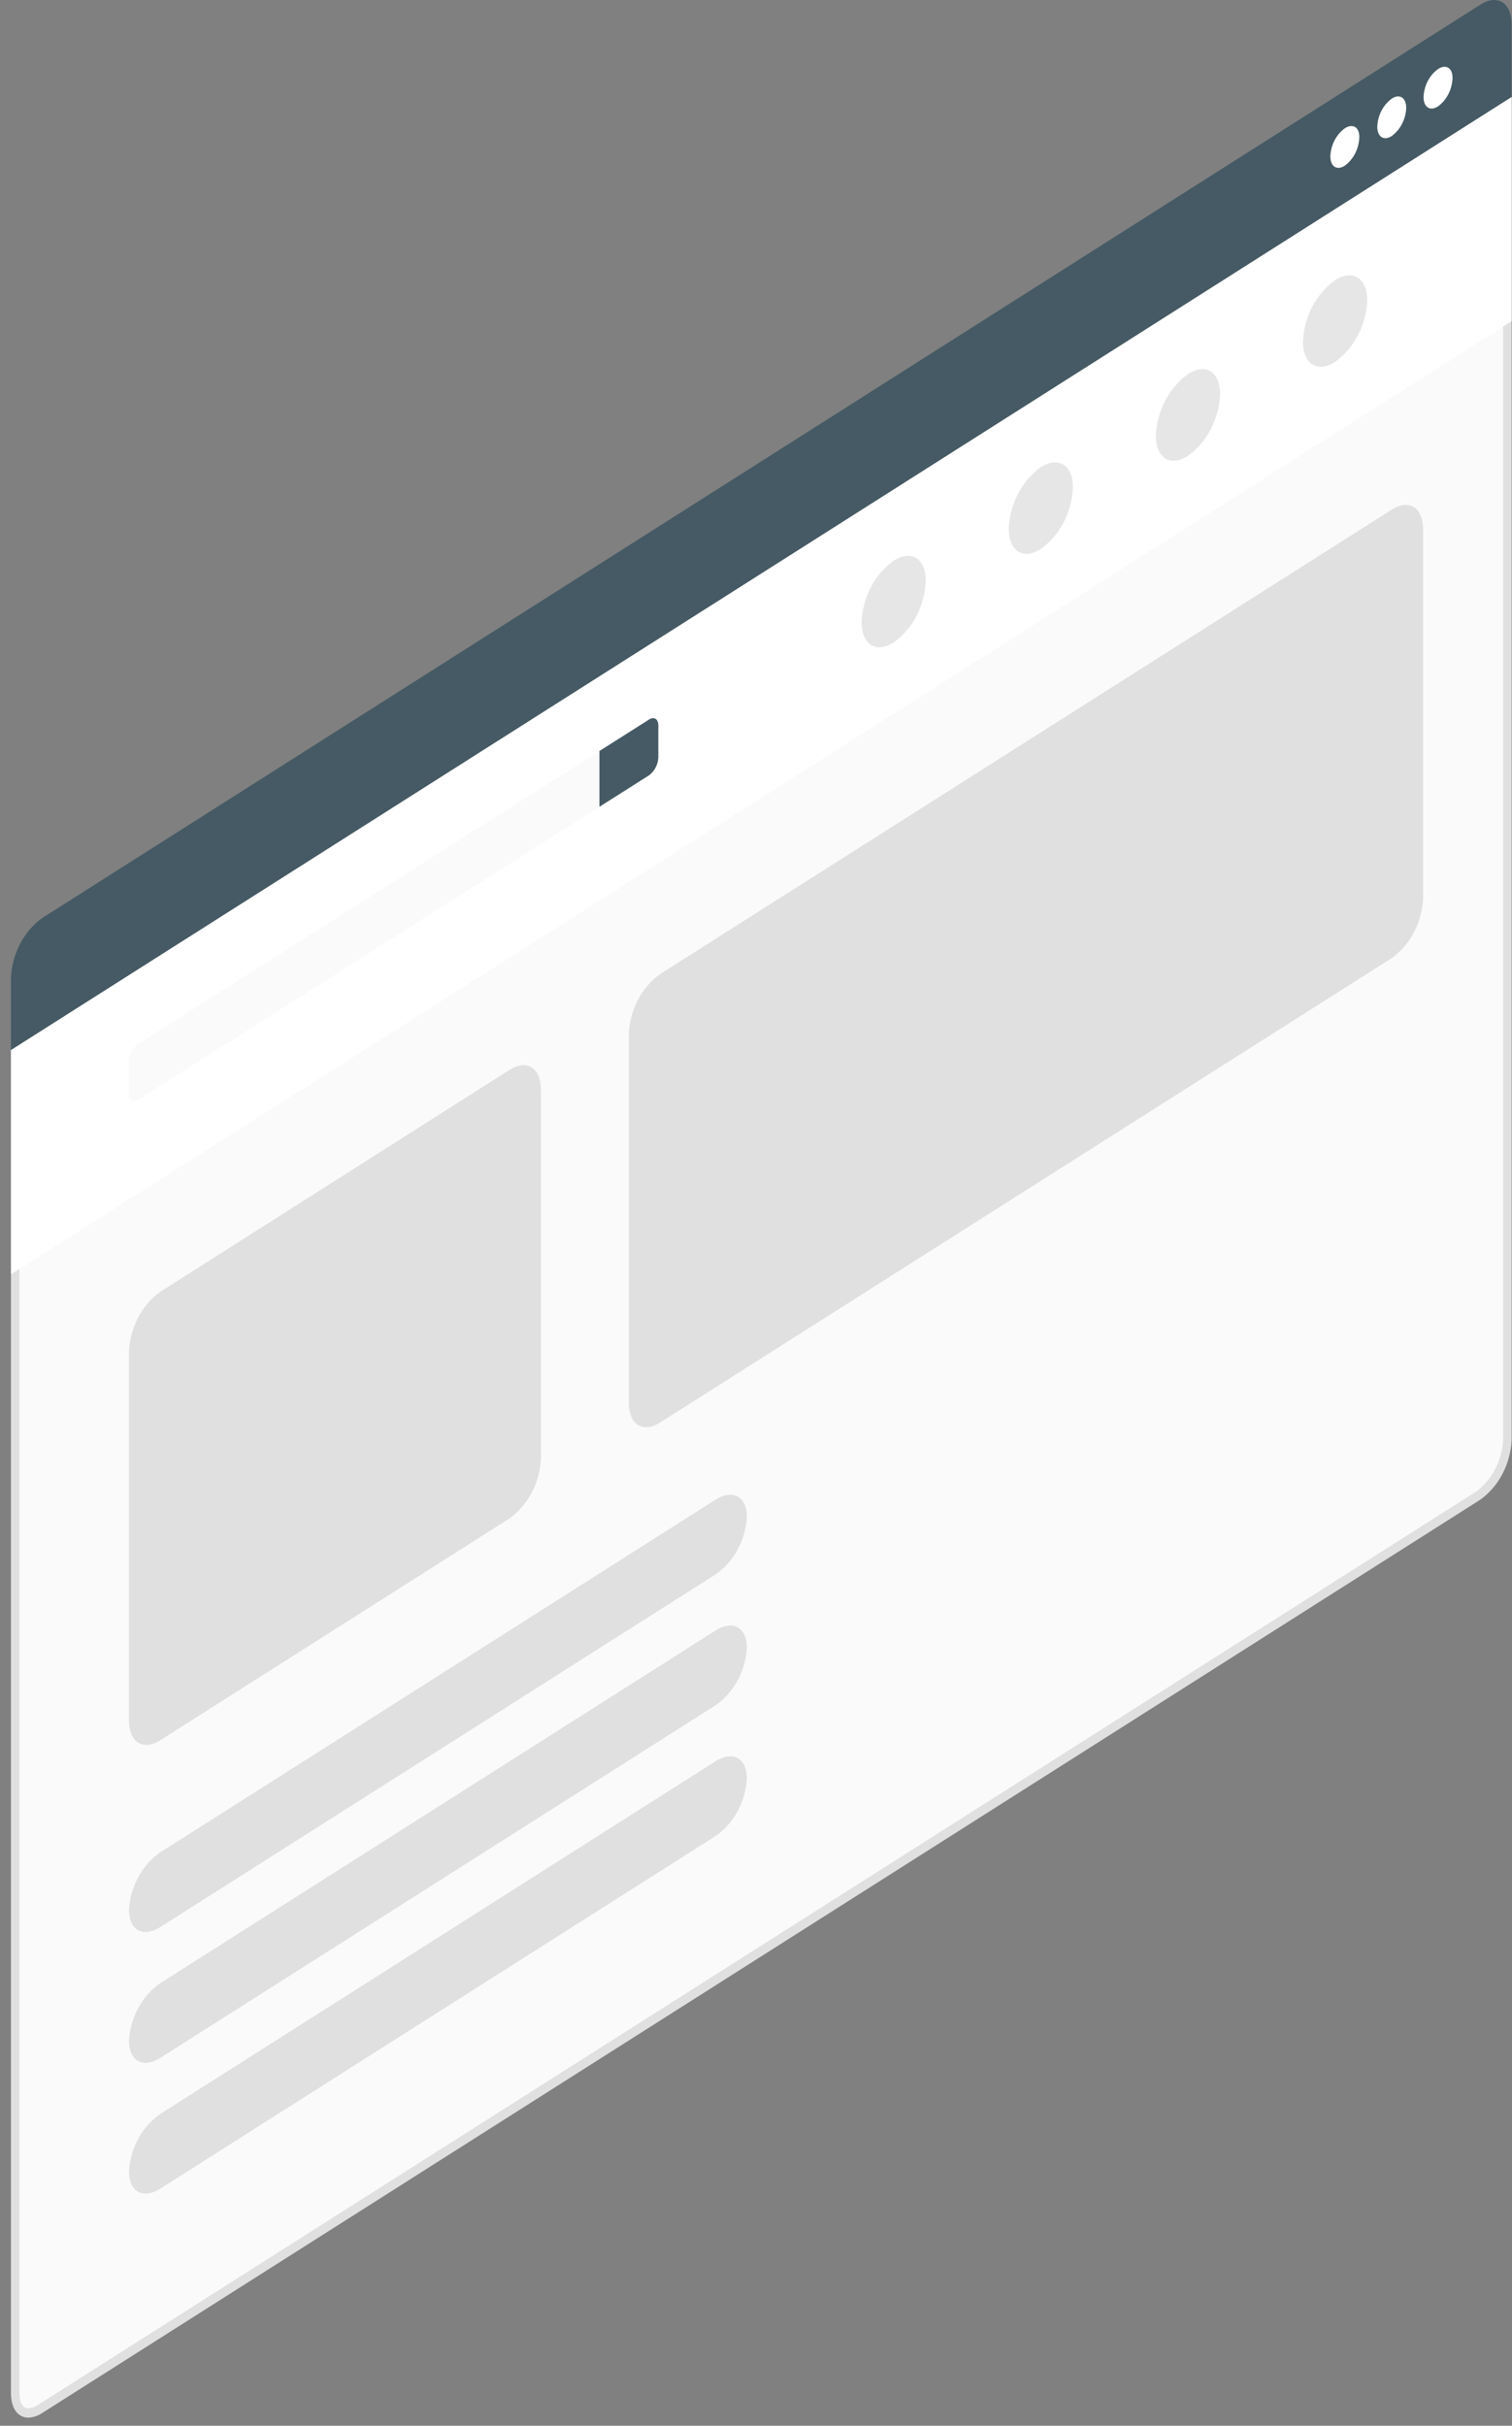 <svg width="116" height="186" viewBox="0 0 116 186" fill="none" xmlns="http://www.w3.org/2000/svg">
<rect x="0" y="0" width="116" height="186" fill="#808080" stroke="none"/>
<path d="M2.175 185.016C1.547 185.016 1.169 184.448 1.169 183.489V80.717L115.666 8.053V110.41C115.627 111.265 115.405 112.097 115.019 112.84C114.633 113.583 114.093 114.216 113.443 114.687L3.086 184.705C2.812 184.895 2.498 185.002 2.175 185.016Z" fill="#FAFAFA"/>
<path d="M115.322 8.67V110.41C115.275 111.203 115.063 111.973 114.702 112.661C114.34 113.348 113.839 113.935 113.238 114.375L2.925 184.393C2.7 184.553 2.442 184.646 2.175 184.662C1.558 184.662 1.491 183.837 1.491 183.489V80.924L115.322 8.67ZM115.972 7.448L0.841 80.509V183.489C0.841 184.711 1.397 185.377 2.175 185.377C2.555 185.362 2.925 185.237 3.247 185.016L113.566 114.992C114.266 114.49 114.849 113.813 115.267 113.017C115.685 112.221 115.926 111.328 115.972 110.41V7.43V7.448Z" fill="#E0E0E0"/>
<path d="M0.847 80.509V97.708L115.972 24.629V7.43L0.847 80.509Z" fill="white"/>
<path d="M9.872 81.425V83.869C9.872 84.37 10.2 84.578 10.594 84.328L45.989 61.862V57.585L10.594 80.051C10.385 80.203 10.211 80.406 10.085 80.644C9.96 80.883 9.887 81.15 9.872 81.425Z" fill="#FAFAFA"/>
<path d="M49.784 55.178C50.184 54.921 50.507 55.129 50.507 55.636V58.08C50.492 58.355 50.419 58.623 50.294 58.861C50.168 59.1 49.994 59.303 49.784 59.455L45.989 61.862V57.585L49.784 55.178Z" fill="#455A64"/>
<path d="M0.841 74.967C0.887 74.049 1.128 73.156 1.546 72.36C1.964 71.564 2.547 70.887 3.247 70.385L113.566 0.361C114.894 -0.482 115.972 0.202 115.972 1.888V7.43L0.841 80.509V74.967Z" fill="#455A64"/>
<path d="M103.173 9.837C102.848 10.074 102.578 10.391 102.385 10.764C102.192 11.136 102.081 11.553 102.062 11.982C102.062 12.776 102.568 13.094 103.173 12.703C103.499 12.465 103.769 12.146 103.962 11.773C104.155 11.399 104.266 10.981 104.285 10.552C104.307 9.752 103.801 9.44 103.173 9.837Z" fill="white"/>
<path d="M106.775 7.564C106.449 7.801 106.179 8.118 105.986 8.491C105.793 8.863 105.682 9.281 105.663 9.709C105.663 10.503 106.169 10.821 106.775 10.43C107.099 10.191 107.369 9.873 107.562 9.499C107.755 9.126 107.866 8.708 107.886 8.279C107.886 7.485 107.375 7.167 106.775 7.564Z" fill="white"/>
<path d="M110.326 5.292C110 5.528 109.73 5.845 109.537 6.218C109.344 6.59 109.233 7.008 109.214 7.436C109.214 8.23 109.72 8.548 110.326 8.157C110.65 7.919 110.92 7.6 111.113 7.227C111.306 6.853 111.417 6.435 111.437 6.006C111.454 5.212 110.948 4.894 110.326 5.292Z" fill="white"/>
<g opacity="0.1">
<path d="M79.849 35.822C79.132 36.338 78.535 37.033 78.107 37.851C77.679 38.668 77.433 39.585 77.388 40.527C77.388 42.256 78.499 42.971 79.849 42.091C80.568 41.576 81.166 40.883 81.595 40.066C82.024 39.25 82.271 38.334 82.317 37.392C82.322 35.663 81.211 34.961 79.849 35.822Z" fill="black"/>
<path d="M68.568 42.989C67.849 43.503 67.251 44.197 66.823 45.013C66.394 45.83 66.146 46.746 66.101 47.687C66.101 49.416 67.212 50.131 68.568 49.258C69.286 48.741 69.883 48.046 70.311 47.229C70.738 46.411 70.985 45.495 71.03 44.553C71.03 42.824 69.93 42.133 68.568 42.989Z" fill="black"/>
<path d="M91.136 28.692C90.419 29.207 89.822 29.901 89.394 30.717C88.966 31.534 88.719 32.45 88.674 33.391C88.674 35.12 89.786 35.834 91.136 34.955C91.855 34.441 92.454 33.747 92.882 32.931C93.311 32.114 93.558 31.198 93.604 30.256C93.604 28.497 92.503 27.794 91.136 28.692Z" fill="black"/>
<path d="M102.429 21.483C101.71 21.997 101.112 22.69 100.683 23.507C100.255 24.323 100.007 25.239 99.961 26.181C99.961 27.91 101.073 28.625 102.429 27.745C103.148 27.231 103.746 26.537 104.174 25.721C104.603 24.904 104.851 23.988 104.896 23.047C104.896 21.317 103.79 20.615 102.429 21.483Z" fill="black"/>
</g>
<path d="M12.3 99.046L39.092 82.036C40.42 81.193 41.498 81.877 41.498 83.564V111.846C41.453 112.764 41.211 113.657 40.793 114.453C40.375 115.249 39.792 115.926 39.092 116.428L12.3 133.432C10.972 134.275 9.894 133.59 9.894 131.904V103.628C9.939 102.71 10.181 101.817 10.599 101.021C11.017 100.225 11.6 99.548 12.3 99.046Z" fill="#E0E0E0"/>
<path d="M50.646 74.686L106.774 39.078C108.103 38.229 109.181 38.913 109.181 40.606V68.882C109.135 69.8 108.894 70.693 108.475 71.489C108.057 72.285 107.475 72.962 106.774 73.464L50.646 109.072C49.317 109.915 48.239 109.231 48.239 107.545V79.269C48.285 78.351 48.526 77.457 48.945 76.661C49.363 75.865 49.945 75.189 50.646 74.686Z" fill="#E0E0E0"/>
<path d="M12.3 142.028L54.891 114.992C56.225 114.149 57.303 114.748 57.303 116.33C57.244 117.219 56.995 118.08 56.577 118.843C56.159 119.606 55.584 120.25 54.897 120.723L12.3 147.759C10.972 148.602 9.894 148.004 9.894 146.421C9.953 145.533 10.202 144.672 10.62 143.909C11.038 143.146 11.614 142.501 12.3 142.028Z" fill="#E0E0E0"/>
<path d="M12.3 152.06L54.891 125.025C56.225 124.182 57.303 124.78 57.303 126.363C57.244 127.251 56.995 128.112 56.577 128.875C56.159 129.638 55.584 130.282 54.897 130.756L12.3 157.791C10.972 158.634 9.894 158.036 9.894 156.453C9.953 155.565 10.202 154.704 10.62 153.941C11.038 153.178 11.614 152.534 12.3 152.06Z" fill="#E0E0E0"/>
<path d="M12.3 162.087L54.891 135.051C56.225 134.208 57.303 134.806 57.303 136.389C57.244 137.277 56.995 138.138 56.577 138.901C56.159 139.664 55.584 140.309 54.897 140.782L12.3 167.817C10.972 168.661 9.894 168.062 9.894 166.479C9.953 165.591 10.202 164.73 10.62 163.967C11.038 163.204 11.614 162.56 12.3 162.087Z" fill="#E0E0E0"/>
</svg>

